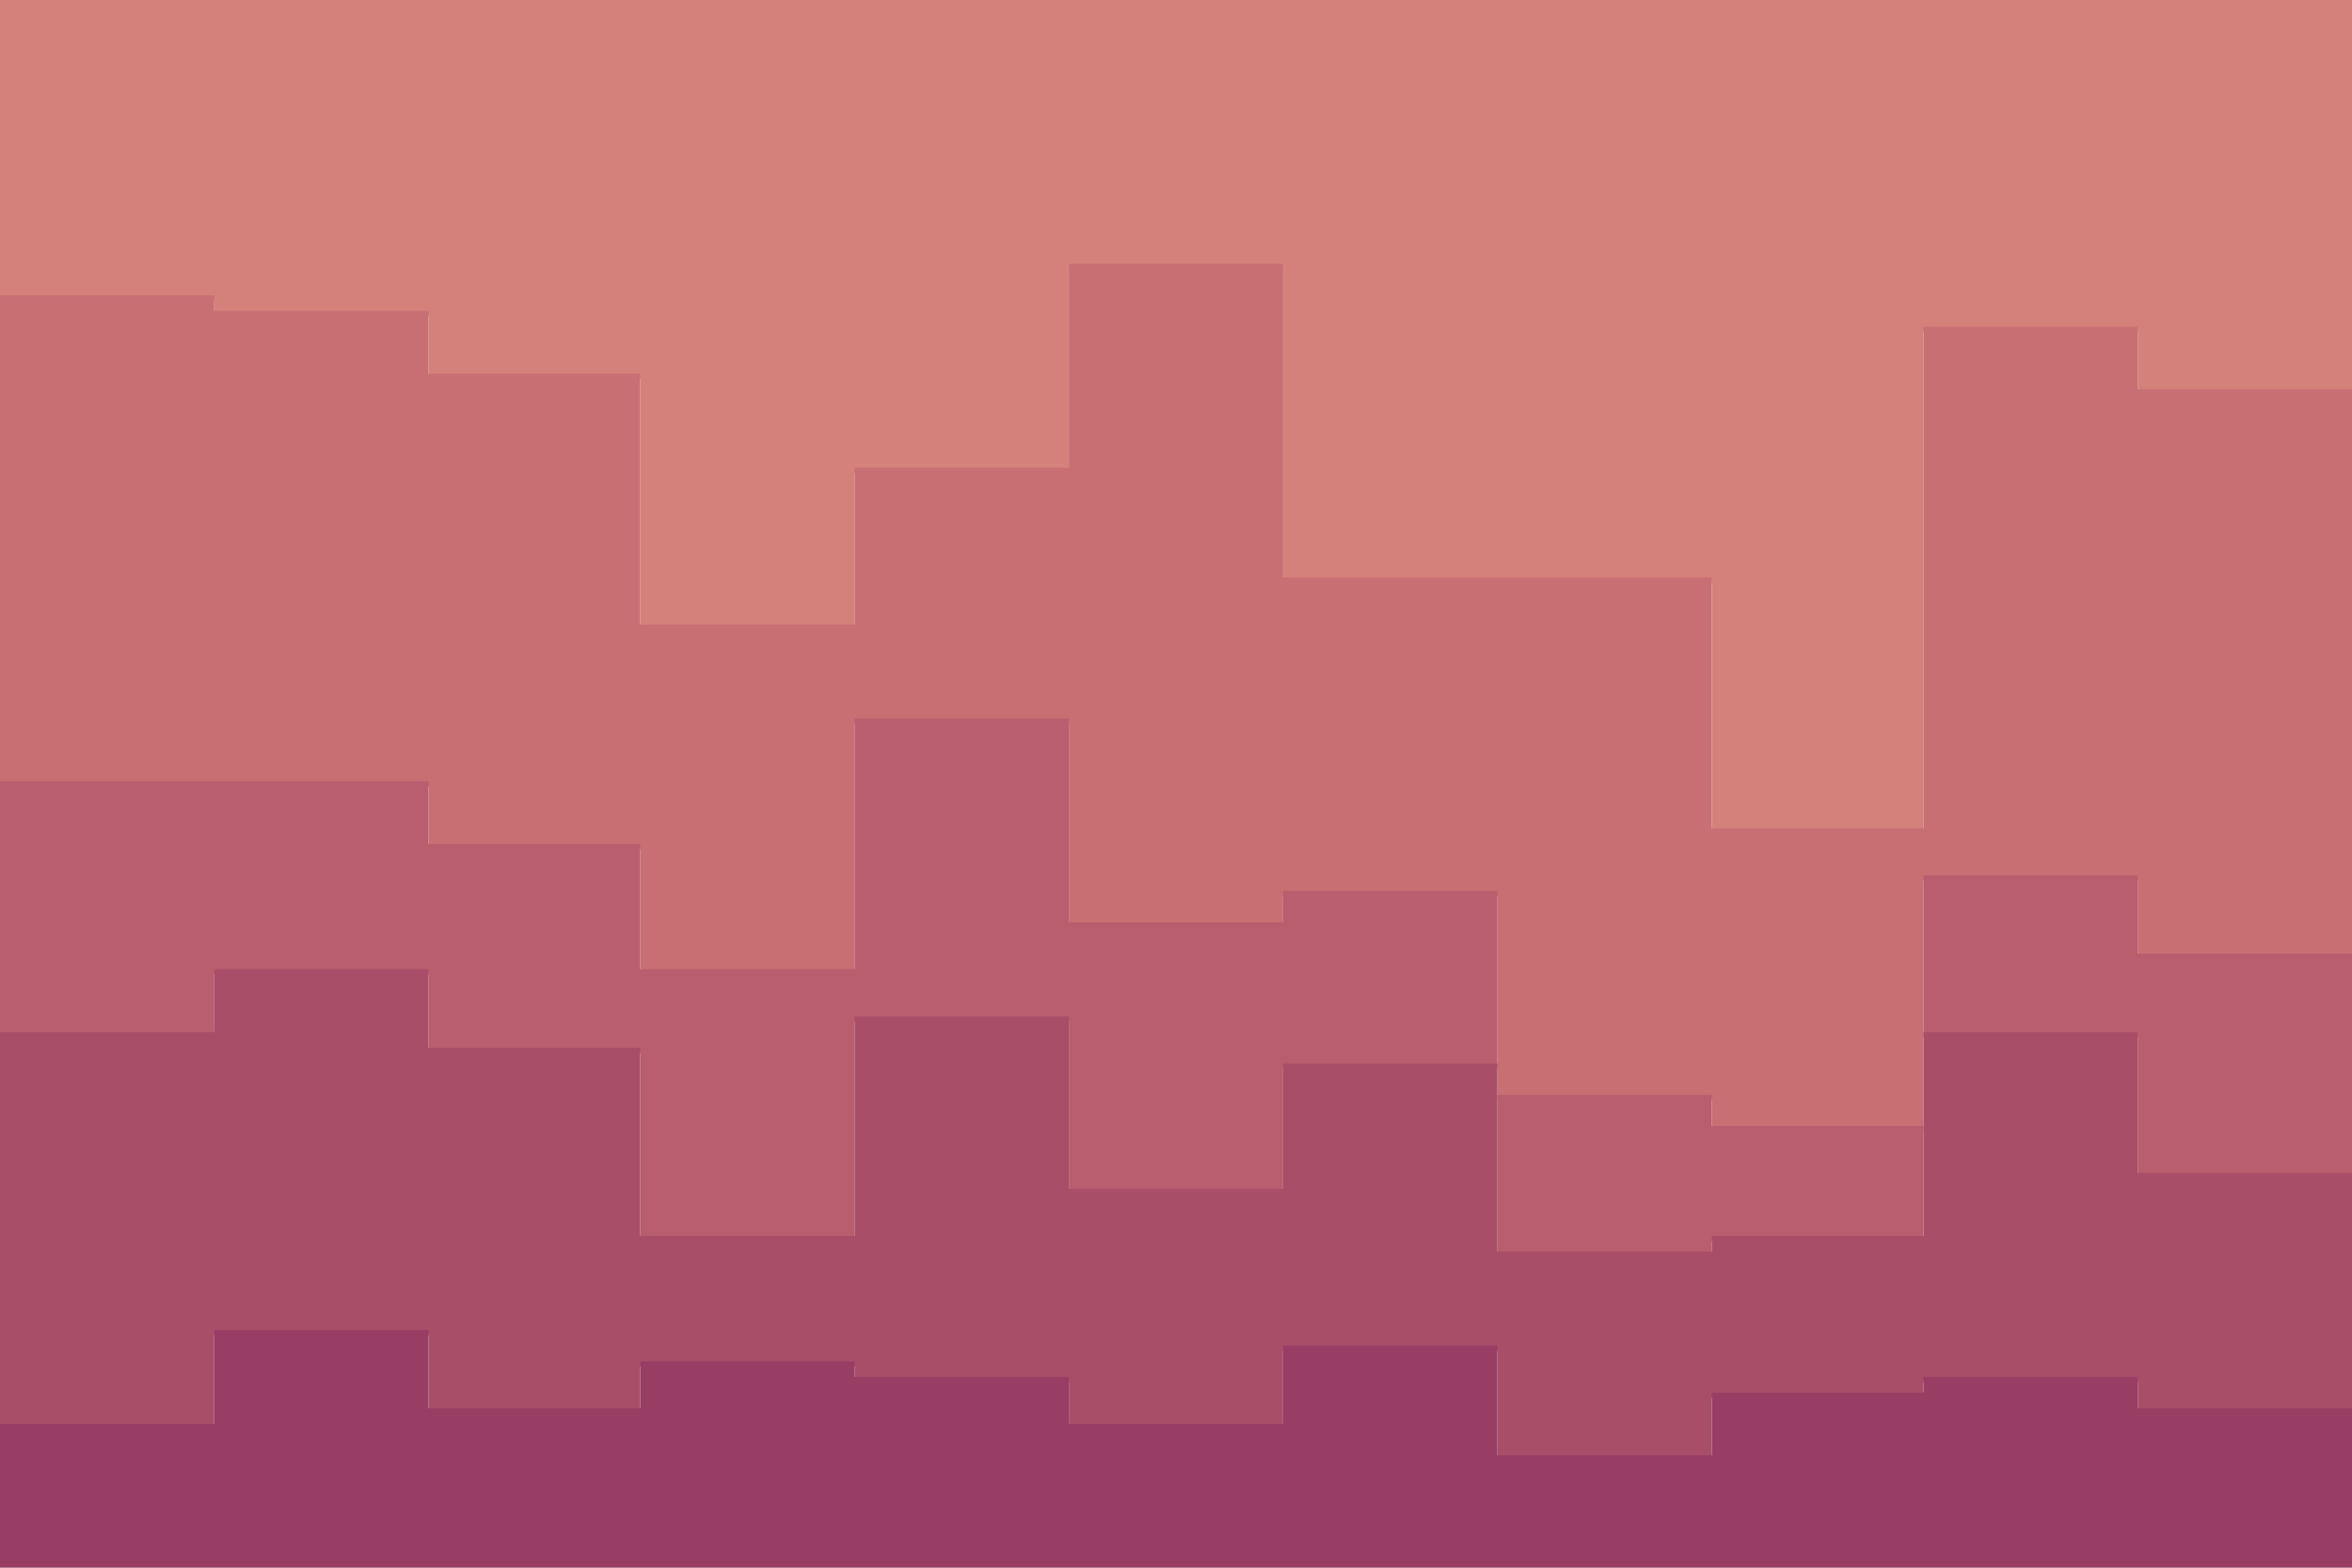 <svg id="visual" viewBox="0 0 900 600" width="900" height="600" xmlns="http://www.w3.org/2000/svg" xmlns:xlink="http://www.w3.org/1999/xlink" version="1.1"><path d="M0 115L82 115L82 121L164 121L164 145L245 145L245 241L327 241L327 181L409 181L409 103L491 103L491 223L573 223L573 223L655 223L655 319L736 319L736 127L818 127L818 151L900 151L900 259L900 0L900 0L818 0L818 0L736 0L736 0L655 0L655 0L573 0L573 0L491 0L491 0L409 0L409 0L327 0L327 0L245 0L245 0L164 0L164 0L82 0L82 0L0 0Z" fill="#d5817b"></path><path d="M0 301L82 301L82 301L164 301L164 325L245 325L245 373L327 373L327 277L409 277L409 355L491 355L491 343L573 343L573 421L655 421L655 433L736 433L736 337L818 337L818 367L900 367L900 367L900 257L900 149L818 149L818 125L736 125L736 317L655 317L655 221L573 221L573 221L491 221L491 101L409 101L409 179L327 179L327 239L245 239L245 143L164 143L164 119L82 119L82 113L0 113Z" fill="#c86f74"></path><path d="M0 397L82 397L82 373L164 373L164 403L245 403L245 475L327 475L327 391L409 391L409 457L491 457L491 409L573 409L573 481L655 481L655 475L736 475L736 397L818 397L818 451L900 451L900 457L900 365L900 365L818 365L818 335L736 335L736 431L655 431L655 419L573 419L573 341L491 341L491 353L409 353L409 275L327 275L327 371L245 371L245 323L164 323L164 299L82 299L82 299L0 299Z" fill="#b95e6e"></path><path d="M0 547L82 547L82 511L164 511L164 541L245 541L245 523L327 523L327 529L409 529L409 547L491 547L491 517L573 517L573 559L655 559L655 535L736 535L736 529L818 529L818 541L900 541L900 517L900 455L900 449L818 449L818 395L736 395L736 473L655 473L655 479L573 479L573 407L491 407L491 455L409 455L409 389L327 389L327 473L245 473L245 401L164 401L164 371L82 371L82 395L0 395Z" fill="#a94e69"></path><path d="M0 601L82 601L82 601L164 601L164 601L245 601L245 601L327 601L327 601L409 601L409 601L491 601L491 601L573 601L573 601L655 601L655 601L736 601L736 601L818 601L818 601L900 601L900 601L900 515L900 539L818 539L818 527L736 527L736 533L655 533L655 557L573 557L573 515L491 515L491 545L409 545L409 527L327 527L327 521L245 521L245 539L164 539L164 509L82 509L82 545L0 545Z" fill="#983e65"></path></svg>